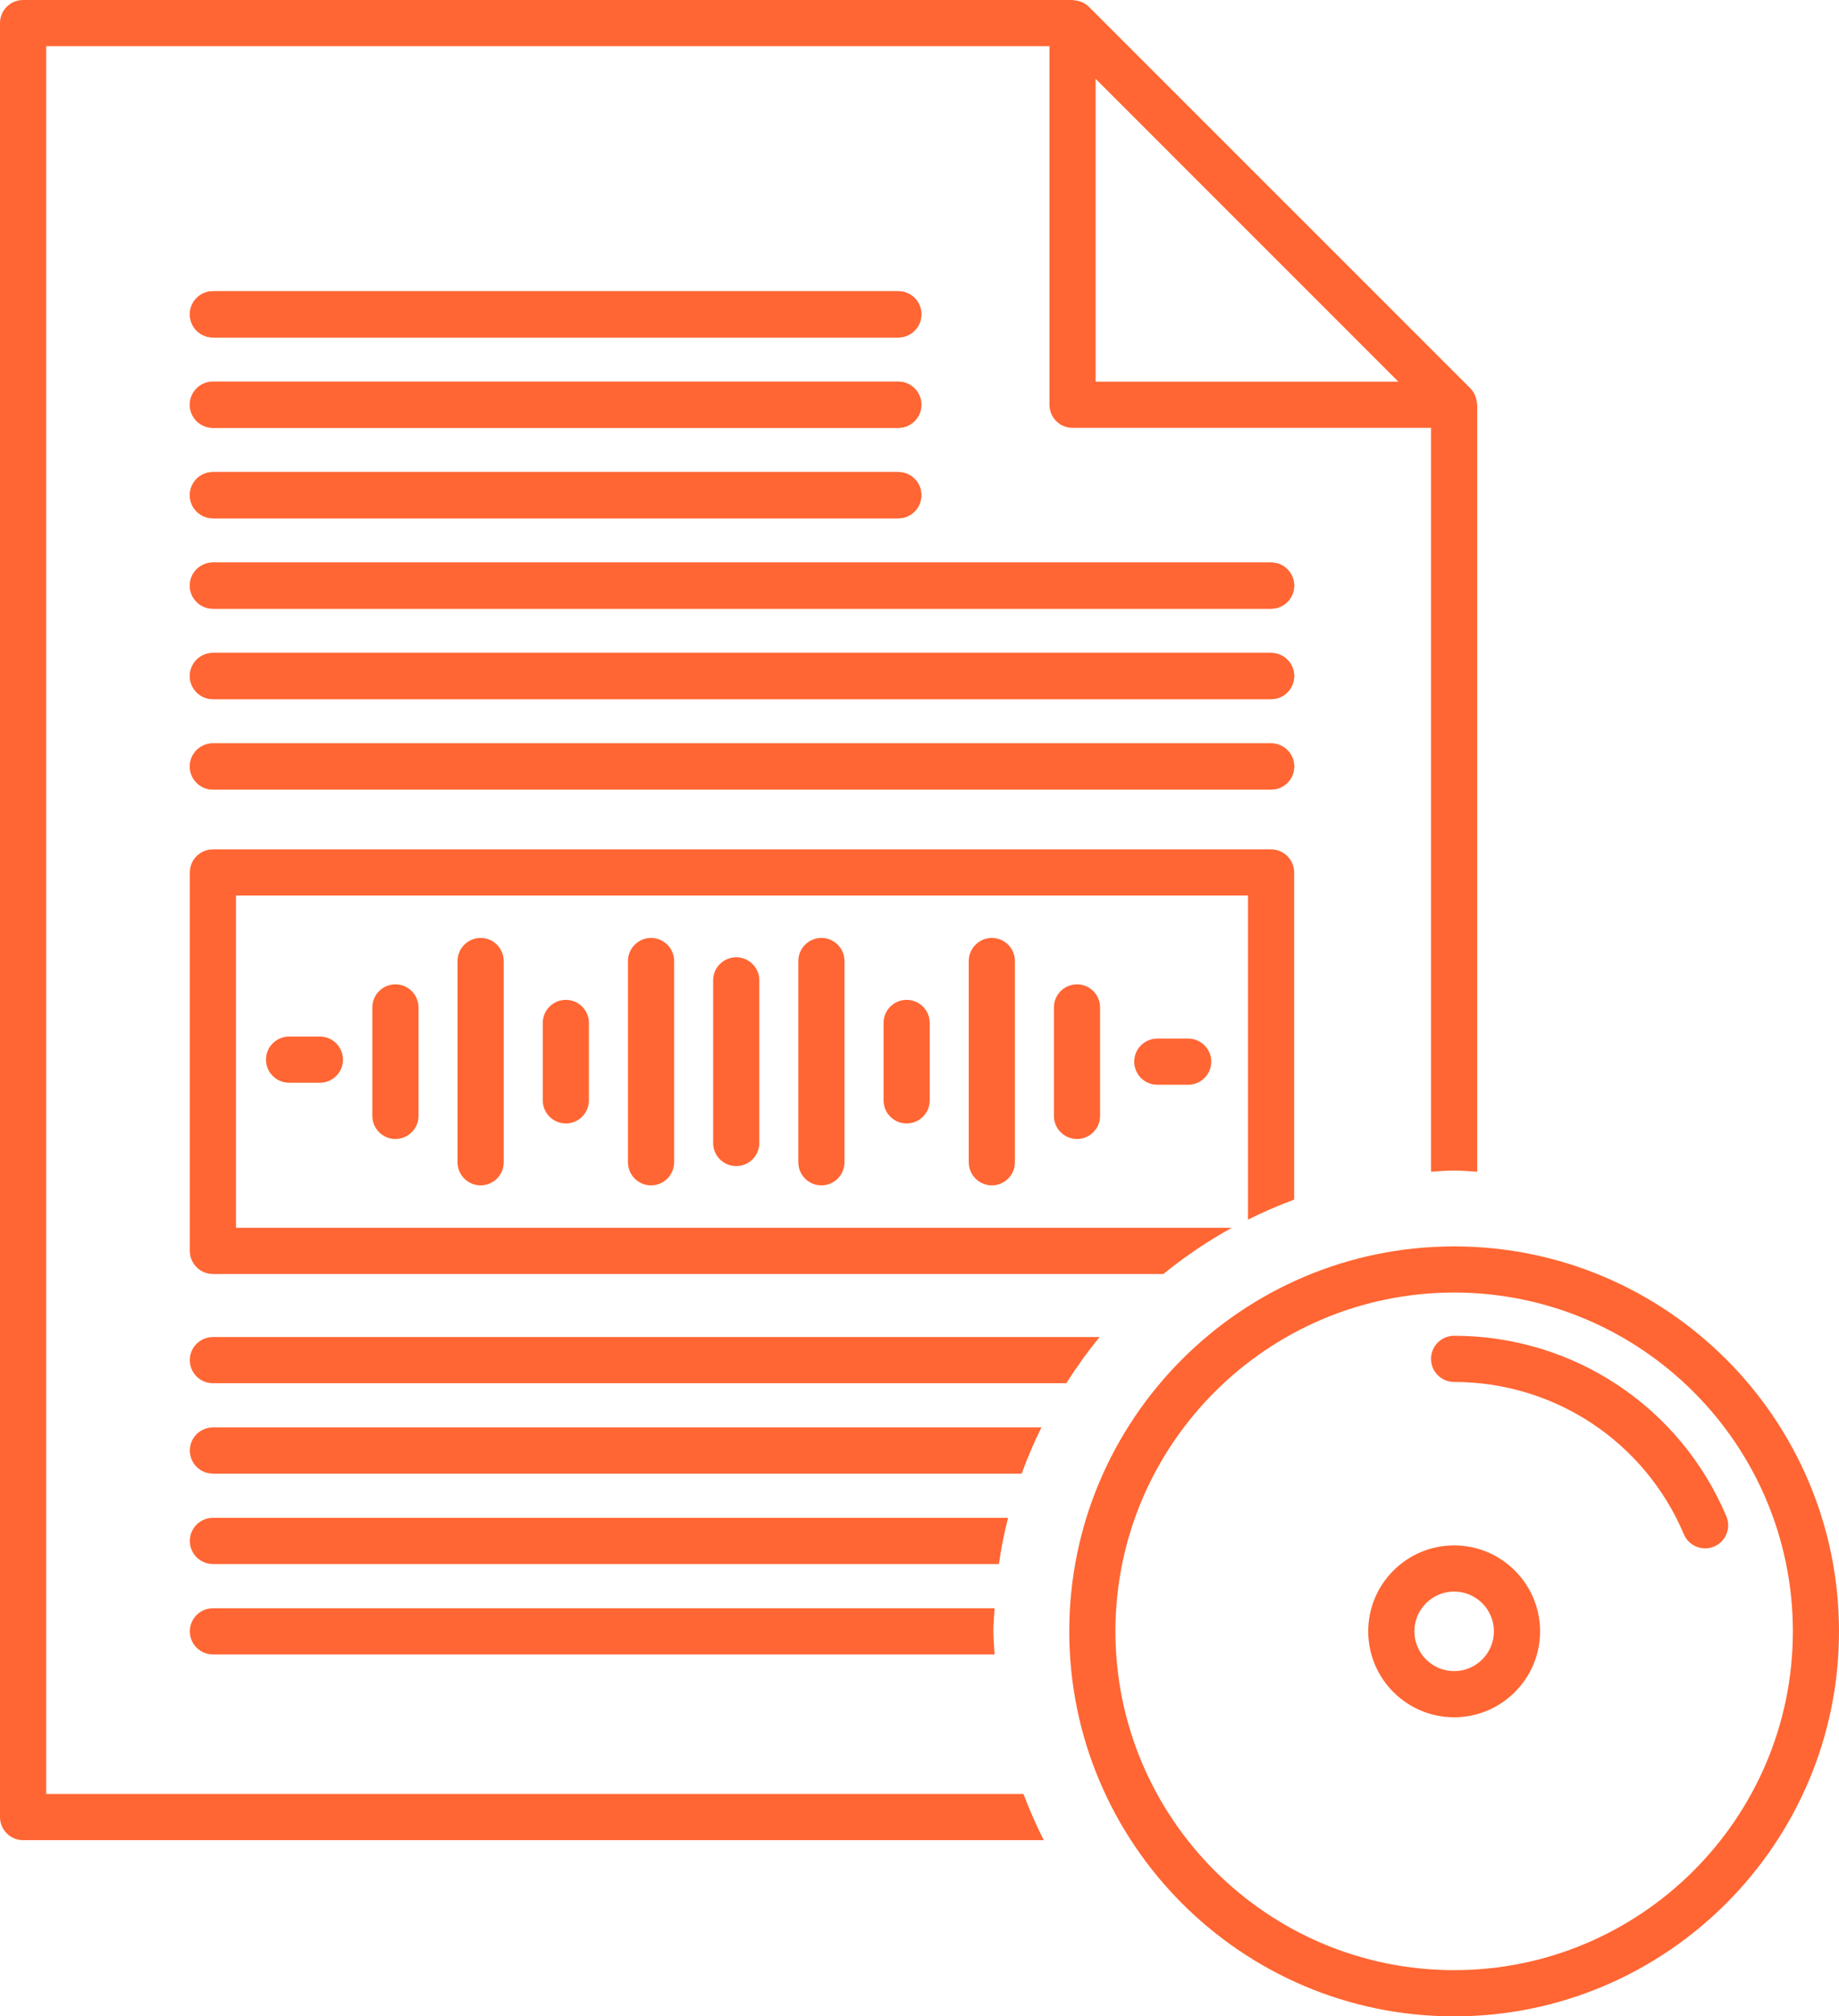 <?xml version="1.0" encoding="utf-8"?>
<!-- Generator: Adobe Illustrator 15.1.0, SVG Export Plug-In . SVG Version: 6.00 Build 0)  -->
<!DOCTYPE svg PUBLIC "-//W3C//DTD SVG 1.1//EN" "http://www.w3.org/Graphics/SVG/1.1/DTD/svg11.dtd">
<svg version="1.1" id="Layer_1" xmlns="http://www.w3.org/2000/svg" xmlns:xlink="http://www.w3.org/1999/xlink" x="0px" y="0px"
	 width="66px" height="72.349px" viewBox="0 0 66 72.349" enable-background="new 0 0 66 72.349" xml:space="preserve">
<g>
	<g>
		<path fill="#FF6633" d="M7.641,10.45h24.598c0.457,0,0.828,0.371,0.828,0.829s-0.371,0.829-0.828,0.829H7.641
			c-0.457,0-0.828-0.371-0.828-0.829S7.184,10.45,7.641,10.45z M7.641,13.694h24.598c0.457,0,0.828,0.371,0.828,0.829
			s-0.371,0.829-0.828,0.829H7.641c-0.457,0-0.828-0.371-0.828-0.829S7.184,13.694,7.641,13.694z M7.641,16.939h24.598
			c0.457,0,0.828,0.371,0.828,0.829s-0.371,0.829-0.828,0.829H7.641c-0.457,0-0.828-0.371-0.828-0.829S7.184,16.939,7.641,16.939z
			 M7.641,20.184h37.977c0.458,0,0.829,0.371,0.829,0.828c0,0.458-0.371,0.829-0.829,0.829H7.641c-0.457,0-0.828-0.371-0.828-0.829
			C6.812,20.555,7.184,20.184,7.641,20.184z M45.617,28.331H7.641c-0.457,0-0.828-0.371-0.828-0.829s0.371-0.829,0.828-0.829h37.977
			c0.458,0,0.829,0.371,0.829,0.829S46.075,28.331,45.617,28.331z M45.617,25.086H7.641c-0.457,0-0.828-0.372-0.828-0.829
			c0-0.458,0.371-0.829,0.828-0.829h37.977c0.458,0,0.829,0.371,0.829,0.829C46.446,24.714,46.075,25.086,45.617,25.086z"/>
	</g>
	<g>
		<g>
			<path fill="#FF6633" d="M53.005,14.472c-0.005-0.077-0.02-0.15-0.045-0.22c-0.009-0.025-0.015-0.052-0.026-0.077
				c-0.041-0.088-0.093-0.17-0.161-0.239L39.078,0.243c-0.067-0.068-0.15-0.12-0.238-0.162c-0.024-0.011-0.05-0.018-0.074-0.026
				c-0.071-0.025-0.146-0.041-0.226-0.045C38.523,0.008,38.51,0,38.492,0H0.829C0.372,0,0,0.371,0,0.828v64.37
				c0,0.458,0.372,0.829,0.829,0.829H37.46c-0.272-0.536-0.514-1.09-0.729-1.657H1.657V1.657h36.007v12.866
				c0,0.458,0.371,0.829,0.828,0.829h12.866v26.69C51.634,42.027,51.906,42,52.186,42c0.28,0,0.554,0.027,0.83,0.042V14.523
				C53.016,14.505,53.007,14.49,53.005,14.472z M39.321,13.694V2.829l10.865,10.866H39.321z"/>
		</g>
		<g>
			<path fill="#FF6633" d="M7.641,12.107h24.598c0.457,0,0.828-0.371,0.828-0.829s-0.371-0.829-0.828-0.829H7.641
				c-0.457,0-0.828,0.371-0.828,0.829S7.184,12.107,7.641,12.107z"/>
		</g>
		<g>
			<path fill="#FF6633" d="M7.641,15.352h24.598c0.457,0,0.828-0.371,0.828-0.829s-0.371-0.829-0.828-0.829H7.641
				c-0.457,0-0.828,0.371-0.828,0.829S7.184,15.352,7.641,15.352z"/>
		</g>
		<g>
			<path fill="#FF6633" d="M7.641,18.596h24.598c0.457,0,0.828-0.371,0.828-0.829s-0.371-0.829-0.828-0.829H7.641
				c-0.457,0-0.828,0.371-0.828,0.829S7.184,18.596,7.641,18.596z"/>
		</g>
		<g>
			<path fill="#FF6633" d="M45.617,20.184H7.641c-0.457,0-0.828,0.371-0.828,0.828c0,0.458,0.371,0.829,0.828,0.829h37.977
				c0.458,0,0.829-0.371,0.829-0.829C46.446,20.555,46.075,20.184,45.617,20.184z"/>
		</g>
		<g>
			<path fill="#FF6633" d="M45.617,23.429H7.641c-0.457,0-0.828,0.371-0.828,0.829c0,0.457,0.371,0.829,0.828,0.829h37.977
				c0.458,0,0.829-0.372,0.829-0.829C46.446,23.8,46.075,23.429,45.617,23.429z"/>
		</g>
		<g>
			<path fill="#FF6633" d="M45.617,26.673H7.641c-0.457,0-0.828,0.371-0.828,0.829s0.371,0.829,0.828,0.829h37.977
				c0.458,0,0.829-0.371,0.829-0.829S46.075,26.673,45.617,26.673z"/>
		</g>
		<g>
			<path fill="#FF6633" d="M41.535,37.265c-0.458,0-0.829,0.371-0.829,0.828c0,0.458,0.371,0.829,0.829,0.829h1.107
				c0.458,0,0.829-0.371,0.829-0.829c0-0.457-0.371-0.828-0.829-0.828H41.535z"/>
		</g>
		<g>
			<path fill="#FF6633" d="M10.375,37.193c-0.457,0-0.829,0.371-0.829,0.828c0,0.458,0.372,0.829,0.829,0.829h1.105
				c0.458,0,0.829-0.371,0.829-0.829c0-0.457-0.371-0.828-0.829-0.828H10.375z"/>
		</g>
		<g>
			<path fill="#FF6633" d="M37.376,51.218H7.641c-0.457,0-0.828,0.371-0.828,0.828c0,0.458,0.371,0.829,0.828,0.829h29.026
				C36.874,52.308,37.109,51.755,37.376,51.218z"/>
		</g>
		<g>
			<path fill="#FF6633" d="M36.179,54.462H7.641c-0.457,0-0.828,0.371-0.828,0.828c0,0.458,0.371,0.829,0.828,0.829h28.208
				C35.93,55.557,36.04,55.005,36.179,54.462z"/>
		</g>
		<g>
			<path fill="#FF6633" d="M6.812,48.802c0,0.458,0.371,0.829,0.828,0.829h30.628c0.368-0.575,0.763-1.133,1.198-1.657H7.641
				C7.184,47.974,6.812,48.345,6.812,48.802z"/>
		</g>
		<g>
			<path fill="#FF6633" d="M7.641,57.706c-0.457,0-0.828,0.371-0.828,0.828c0,0.458,0.371,0.829,0.828,0.829h28.054
				c-0.015-0.276-0.043-0.55-0.043-0.829s0.028-0.552,0.043-0.828H7.641z"/>
		</g>
		<g>
			<path fill="#FF6633" d="M45.617,30.476H7.641c-0.457,0-0.828,0.371-0.828,0.829v13.579c0,0.457,0.371,0.828,0.828,0.828h34.112
				c0.765-0.622,1.585-1.177,2.453-1.657H8.47V32.133h36.319v11.629c0.536-0.27,1.09-0.508,1.657-0.719V31.305
				C46.446,30.847,46.075,30.476,45.617,30.476z"/>
		</g>
		<g>
			<path fill="#FF6633" d="M13.363,36.147v3.892c0,0.458,0.371,0.829,0.829,0.829c0.457,0,0.828-0.371,0.828-0.829v-3.892
				c0-0.457-0.371-0.828-0.828-0.828C13.734,35.319,13.363,35.69,13.363,36.147z"/>
		</g>
		<g>
			<path fill="#FF6633" d="M16.421,34.483v7.221c0,0.457,0.371,0.828,0.828,0.828c0.458,0,0.829-0.371,0.829-0.828v-7.221
				c0-0.458-0.371-0.829-0.829-0.829C16.792,33.655,16.421,34.025,16.421,34.483z"/>
		</g>
		<g>
			<path fill="#FF6633" d="M19.479,36.705v2.777c0,0.458,0.371,0.829,0.828,0.829c0.458,0,0.829-0.371,0.829-0.829v-2.777
				c0-0.458-0.371-0.829-0.829-0.829C19.851,35.876,19.479,36.247,19.479,36.705z"/>
		</g>
		<g>
			<path fill="#FF6633" d="M22.537,34.483v7.221c0,0.457,0.371,0.828,0.828,0.828c0.458,0,0.829-0.371,0.829-0.828v-7.221
				c0-0.458-0.371-0.829-0.829-0.829C22.908,33.655,22.537,34.025,22.537,34.483z"/>
		</g>
		<g>
			<path fill="#FF6633" d="M25.594,35.176v5.836c0,0.457,0.371,0.828,0.828,0.828c0.458,0,0.829-0.371,0.829-0.828v-5.836
				c0-0.457-0.371-0.828-0.829-0.828C25.965,34.348,25.594,34.719,25.594,35.176z"/>
		</g>
		<g>
			<path fill="#FF6633" d="M28.651,34.483v7.221c0,0.457,0.371,0.828,0.828,0.828c0.458,0,0.829-0.371,0.829-0.828v-7.221
				c0-0.458-0.371-0.829-0.829-0.829C29.022,33.655,28.651,34.025,28.651,34.483z"/>
		</g>
		<g>
			<path fill="#FF6633" d="M31.71,36.705v2.777c0,0.458,0.371,0.829,0.828,0.829c0.458,0,0.829-0.371,0.829-0.829v-2.777
				c0-0.458-0.371-0.829-0.829-0.829C32.081,35.876,31.71,36.247,31.71,36.705z"/>
		</g>
		<g>
			<path fill="#FF6633" d="M34.768,34.483v7.221c0,0.457,0.371,0.828,0.828,0.828s0.828-0.371,0.828-0.828v-7.221
				c0-0.458-0.371-0.829-0.828-0.829S34.768,34.025,34.768,34.483z"/>
		</g>
		<g>
			<path fill="#FF6633" d="M37.824,36.147v3.892c0,0.458,0.371,0.829,0.829,0.829c0.457,0,0.828-0.371,0.828-0.829v-3.892
				c0-0.457-0.371-0.828-0.828-0.828C38.195,35.319,37.824,35.69,37.824,36.147z"/>
		</g>
	</g>
</g>
<g>
	<g>
		<path fill="#FF6633" d="M52.187,72.349c-7.617,0-13.812-6.197-13.812-13.814c0-7.616,6.195-13.813,13.812-13.813
			S66,50.918,66,58.534C66,66.151,59.804,72.349,52.187,72.349z M52.187,46.378c-6.703,0-12.155,5.453-12.155,12.156
			s5.452,12.157,12.155,12.157s12.157-5.454,12.157-12.157S58.89,46.378,52.187,46.378z"/>
	</g>
	<g>
		<path fill="#FF6633" d="M52.187,61.618c-1.7,0-3.083-1.384-3.083-3.084s1.383-3.084,3.083-3.084s3.085,1.384,3.085,3.084
			S53.887,61.618,52.187,61.618z M52.187,57.107c-0.786,0-1.426,0.64-1.426,1.427s0.64,1.427,1.426,1.427
			c0.788,0,1.428-0.64,1.428-1.427S52.975,57.107,52.187,57.107z"/>
	</g>
	<g>
		<path fill="#FF6633" d="M61.195,55.557c-0.322,0-0.629-0.189-0.763-0.506c-1.403-3.319-4.641-5.465-8.246-5.465
			c-0.457,0-0.828-0.371-0.828-0.828s0.371-0.829,0.828-0.829c4.272,0,8.109,2.542,9.771,6.477c0.179,0.422-0.019,0.908-0.44,1.086
			C61.412,55.536,61.303,55.557,61.195,55.557z"/>
	</g>
</g>
</svg>
